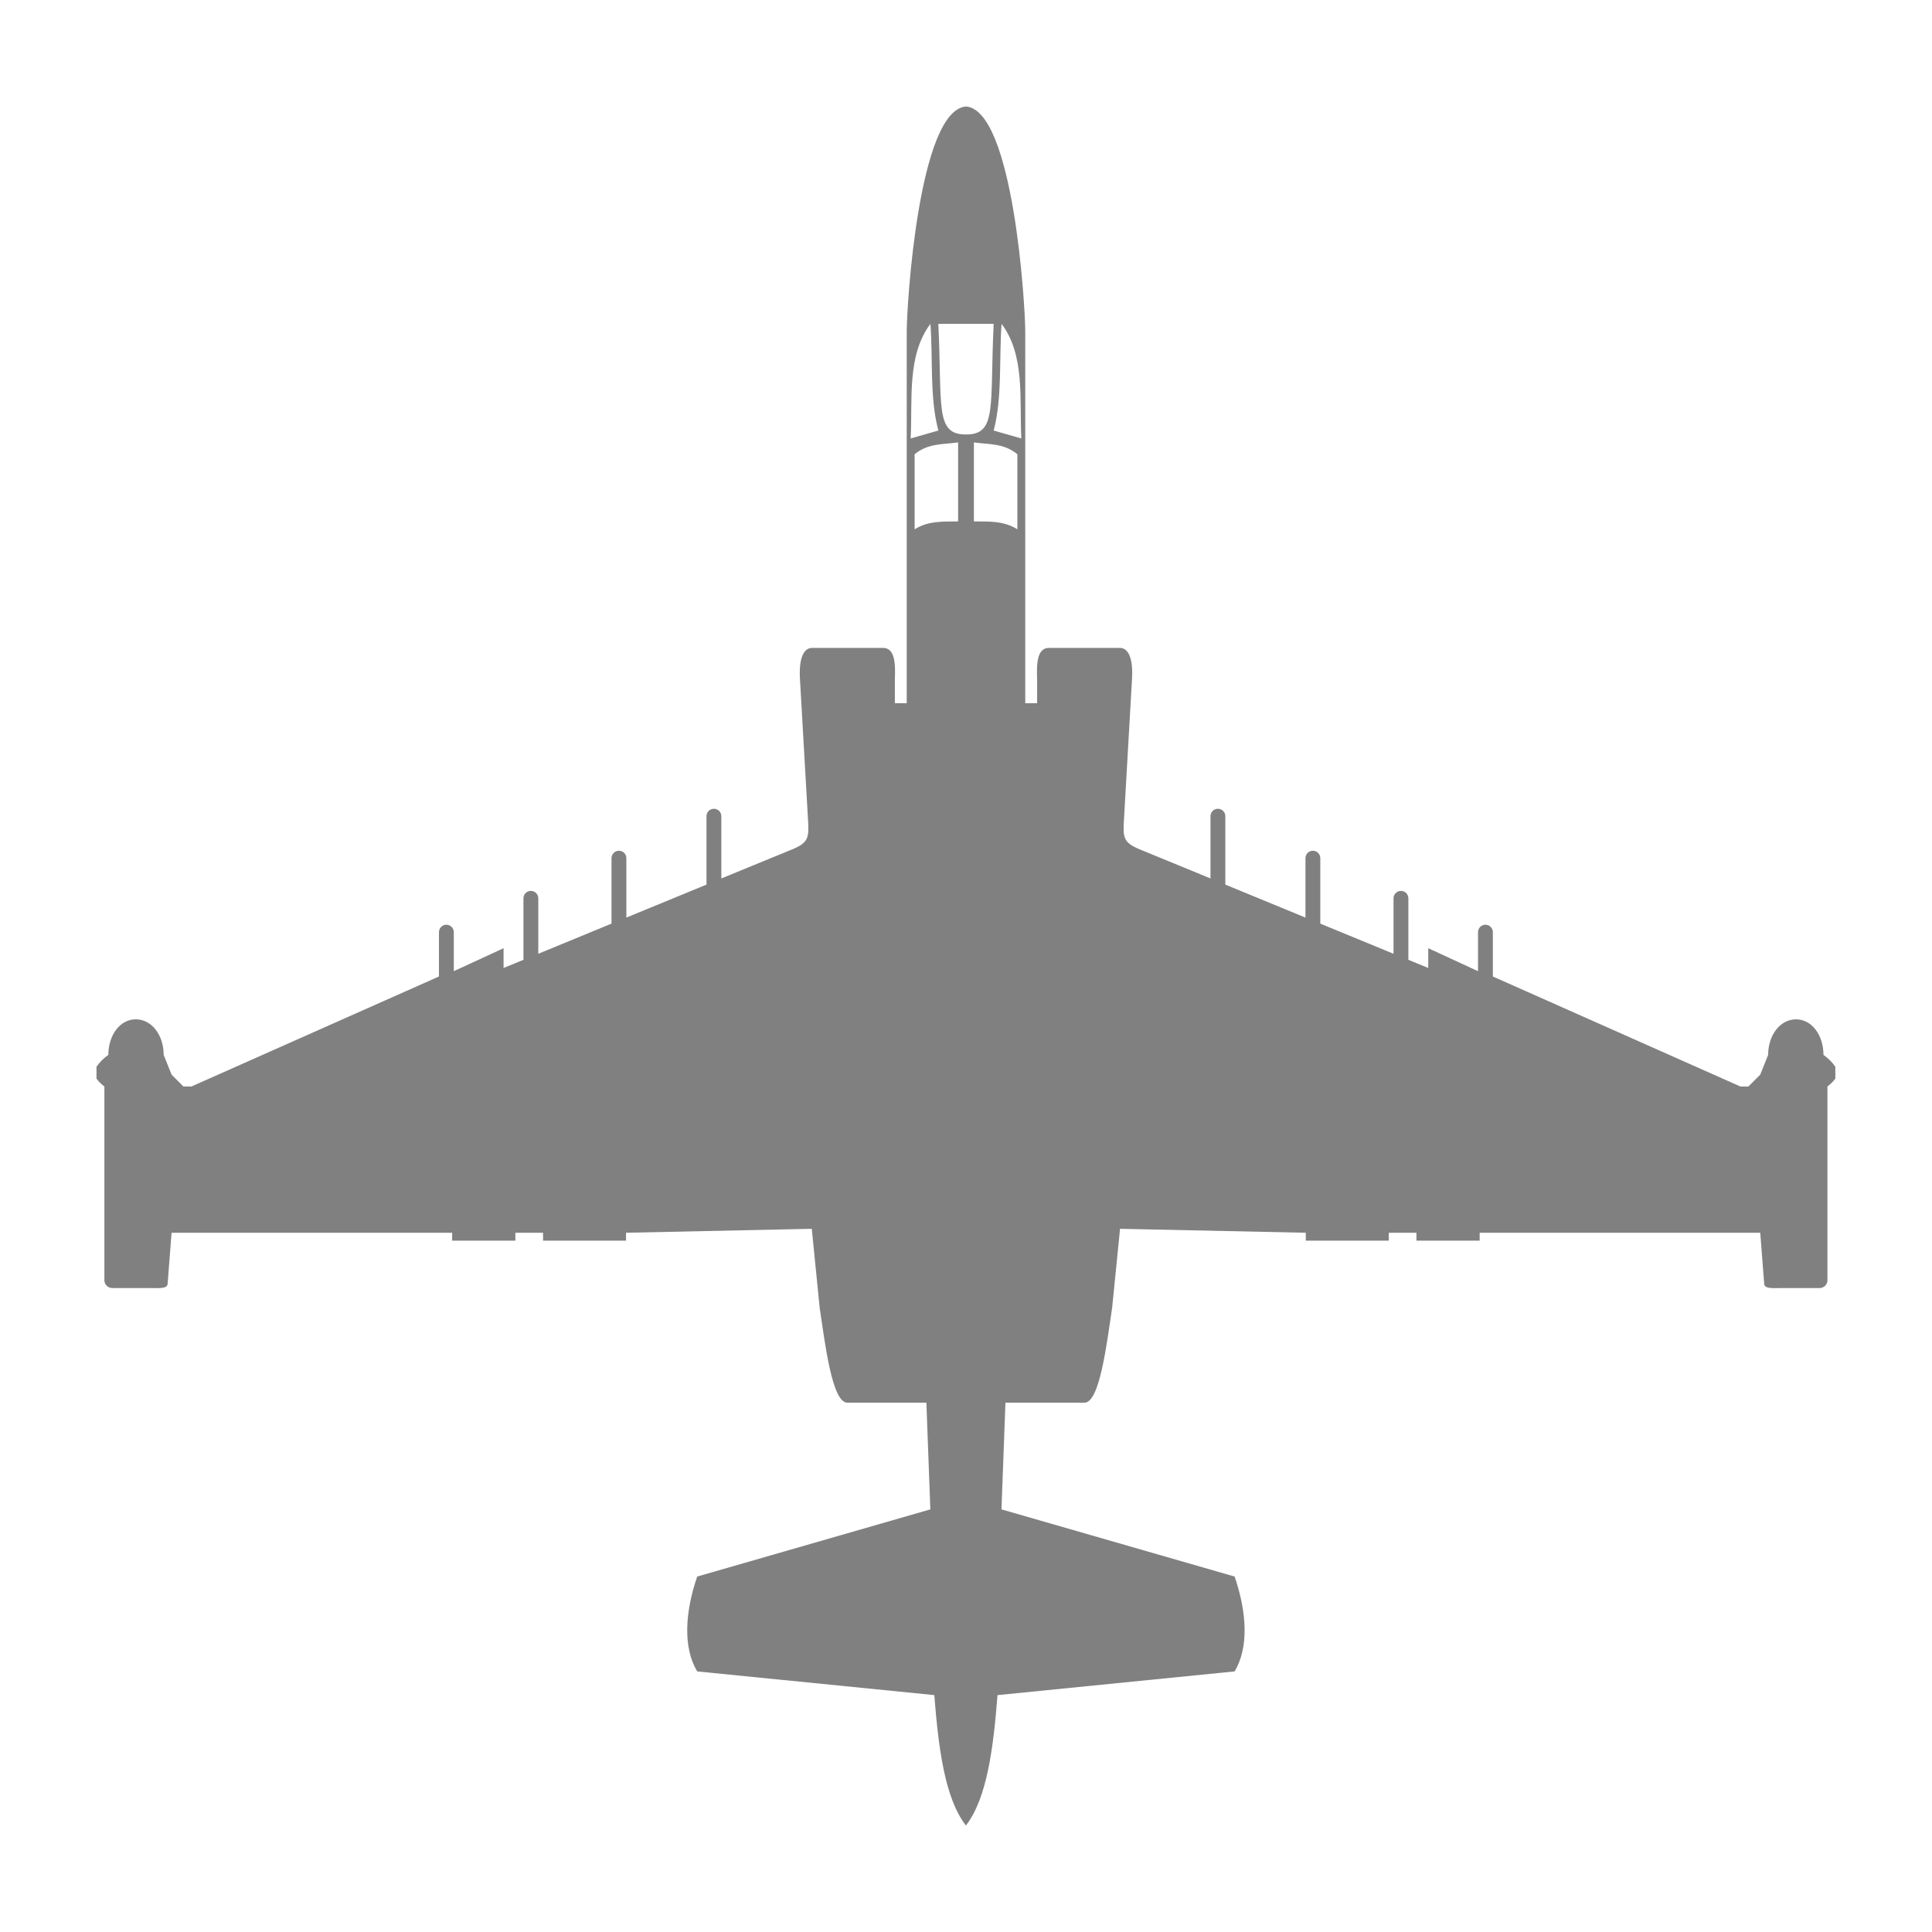 <svg xmlns:dc="http://purl.org/dc/elements/1.1/" xmlns:cc="http://creativecommons.org/ns#" xmlns:rdf="http://www.w3.org/1999/02/22-rdf-syntax-ns#" xmlns:svg="http://www.w3.org/2000/svg" xmlns="http://www.w3.org/2000/svg" xmlns:sodipodi="http://sodipodi.sourceforge.net/DTD/sodipodi-0.dtd" xmlns:inkscape="http://www.inkscape.org/namespaces/inkscape" width="100" height="100" id="svg2" version="1.1" inkscape:version="0.48.4 r9939" sodipodi:docname="t50_pak_fa.svg">
  <defs id="defs4"/>
  <sodipodi:namedview id="base" pagecolor="#ffffff" bordercolor="#666666" borderopacity="1.0" inkscape:pageopacity="0.0" inkscape:pageshadow="2" inkscape:zoom="4" inkscape:cx="-1.325042" inkscape:cy="51.642865" inkscape:document-units="px" inkscape:current-layer="layer1" showgrid="true" inkscape:snap-bbox="true" inkscape:bbox-paths="true" inkscape:bbox-nodes="false" inkscape:snap-bbox-edge-midpoints="false" inkscape:snap-bbox-midpoints="false" inkscape:window-width="1920" inkscape:window-height="1032" inkscape:window-x="0" inkscape:window-y="24" inkscape:window-maximized="0" showguides="true" inkscape:guide-bbox="true" inkscape:snap-nodes="true" inkscape:snap-global="true">
    <inkscape:grid type="xygrid" id="grid2985" empspacing="5" visible="true" enabled="true" snapvisiblegridlinesonly="true"/>
    <sodipodi:guide orientation="1,0" position="700,-770" id="guide4067"/>
    <sodipodi:guide orientation="1,0" position="750,-770" id="guide4069"/>
    <sodipodi:guide orientation="0,1" position="749,-788" id="guide4071"/>
    <sodipodi:guide orientation="0,1" position="748,-808" id="guide4073"/>
    <sodipodi:guide orientation="1,0" position="774,30" id="guide4075"/>
    <sodipodi:guide orientation="1,0" position="490,-50" id="guide4464"/>
  </sodipodi:namedview>
  <g inkscape:label="Layer 1" inkscape:groupmode="layer" id="layer1" transform="translate(0,-952.362)">
    <path style="fill:grey;fill-opacity:1;stroke:none" d="m 50,957.874 c -2.447,0.194 -3.068,10.241 -3.068,11.659 l 0,19.227 -0.614,0 0,-1.227 c 0.033,-0.818 0.009,-1.635 -0.614,-1.636 l -3.682,0 c -0.539,0.015 -0.671,0.825 -0.614,1.636 l 0.409,7.159 c 0.069,1.023 0.051,1.277 -0.818,1.636 l -3.663,1.502 0,-3.222 c 0,-0.212 -0.171,-0.384 -0.384,-0.384 -0.212,0 -0.384,0.171 -0.384,0.384 l 0,3.541 -4.148,1.707 0,-3.075 c 0,-0.212 -0.171,-0.384 -0.384,-0.384 -0.212,0 -0.384,0.171 -0.384,0.384 l 0,3.388 -3.79,1.56 0,-2.87 c 0,-0.212 -0.171,-0.384 -0.384,-0.384 -0.212,0 -0.384,0.171 -0.384,0.384 l 0,3.183 -1.029,0.422 0,-1.023 -2.576,1.189 0,-2.02 c 0,-0.212 -0.171,-0.384 -0.384,-0.384 -0.212,0 -0.384,0.171 -0.384,0.384 l 0,2.295 -12.816,5.695 -0.409,0 -0.614,-0.614 -0.409,-1.023 c -0.003,-1.025 -0.617,-1.835 -1.432,-1.841 -0.823,-0.01 -1.432,0.813 -1.432,1.841 -0.243,0.169 -0.457,0.384 -0.614,0.614 l 0,0.614 c 0.132,0.185 0.259,0.283 0.409,0.409 l 0,0.409 0,9.614 c -0.011,0.208 0.175,0.405 0.409,0.409 l 2.045,0 c 0.361,0 0.789,0.04 0.818,-0.204 l 0.205,-2.659 14.523,0 0,0.409 3.273,0 0,-0.409 1.432,0 0,0.409 4.295,0 0,-0.409 9.614,-0.205 0.409,4.091 c 0.281,1.861 0.641,4.909 1.432,4.909 l 4.091,0 0.205,5.523 -12.068,3.477 c -0.635,1.86 -0.74,3.671 0,4.909 l 12.273,1.227 c 0.217,2.756 0.545,5.34 1.636,6.75 1.091,-1.41 1.42,-3.994 1.636,-6.75 l 12.273,-1.227 c 0.74,-1.239 0.635,-3.049 0,-4.909 l -12.068,-3.477 0.205,-5.523 4.091,0 c 0.791,0 1.151,-3.048 1.432,-4.909 l 0.409,-4.091 9.614,0.205 0,0.409 4.295,0 0,-0.409 1.432,0 0,0.409 3.273,0 0,-0.409 14.523,0 0.205,2.659 c 0.029,0.244 0.457,0.207 0.818,0.204 l 2.045,0 c 0.234,0 0.42,-0.201 0.409,-0.409 l 0,-9.614 0,-0.409 c 0.15,-0.126 0.277,-0.224 0.409,-0.409 l 0,-0.614 c -0.157,-0.23 -0.371,-0.444 -0.614,-0.614 4.1e-4,-1.028 -0.608,-1.847 -1.432,-1.841 -0.815,0.01 -1.429,0.816 -1.432,1.841 l -0.409,1.023 -0.614,0.614 -0.409,0 -12.816,-5.695 0,-2.295 c 0,-0.212 -0.171,-0.384 -0.384,-0.384 -0.212,0 -0.384,0.171 -0.384,0.384 l 0,2.02 -2.576,-1.189 0,1.023 -1.029,-0.422 0,-3.183 c 0,-0.212 -0.171,-0.384 -0.384,-0.384 -0.212,0 -0.384,0.171 -0.384,0.384 l 0,2.87 -3.79,-1.56 0,-3.388 c 0,-0.212 -0.171,-0.384 -0.384,-0.384 -0.212,0 -0.384,0.171 -0.384,0.384 l 0,3.075 -4.148,-1.707 0,-3.541 c 0,-0.212 -0.171,-0.384 -0.384,-0.384 -0.212,0 -0.384,0.171 -0.384,0.384 l 0,3.222 L 59,996.328 c -0.869,-0.36 -0.887,-0.613 -0.818,-1.636 l 0.409,-7.159 c 0.058,-0.812 -0.074,-1.621 -0.614,-1.636 l -3.682,0 c -0.622,0 -0.646,0.818 -0.614,1.636 l 0,1.227 -0.614,0 0,-19.227 c 0,-1.419 -0.621,-11.465 -3.068,-11.659 z m -1.841,11.25 c 0.135,1.842 -0.045,3.795 0.409,5.523 l -1.432,0.409 c 0.103,-2.018 -0.205,-4.295 1.023,-5.932 z m 0.409,0 1.432,0 1.432,0 c -0.205,4.295 0.185,5.727 -1.432,5.727 -1.617,0 -1.227,-1.432 -1.432,-5.727 z m 3.273,0 c 1.227,1.636 0.92,3.914 1.023,5.932 l -1.432,-0.409 c 0.454,-1.727 0.274,-3.681 0.409,-5.523 z m -2.25,6.136 0,4.091 c -0.771,0.01 -1.549,-0.039 -2.25,0.409 l 0,-3.886 c 0.696,-0.581 1.487,-0.501 2.25,-0.614 z m 0.818,0 c 0.763,0.113 1.554,0.032 2.25,0.614 l 0,3.886 c -0.701,-0.448 -1.479,-0.403 -2.25,-0.409 l 0,-4.091 z" id="path4466" inkscape:connector-curvature="0"/>
  </g>
</svg>